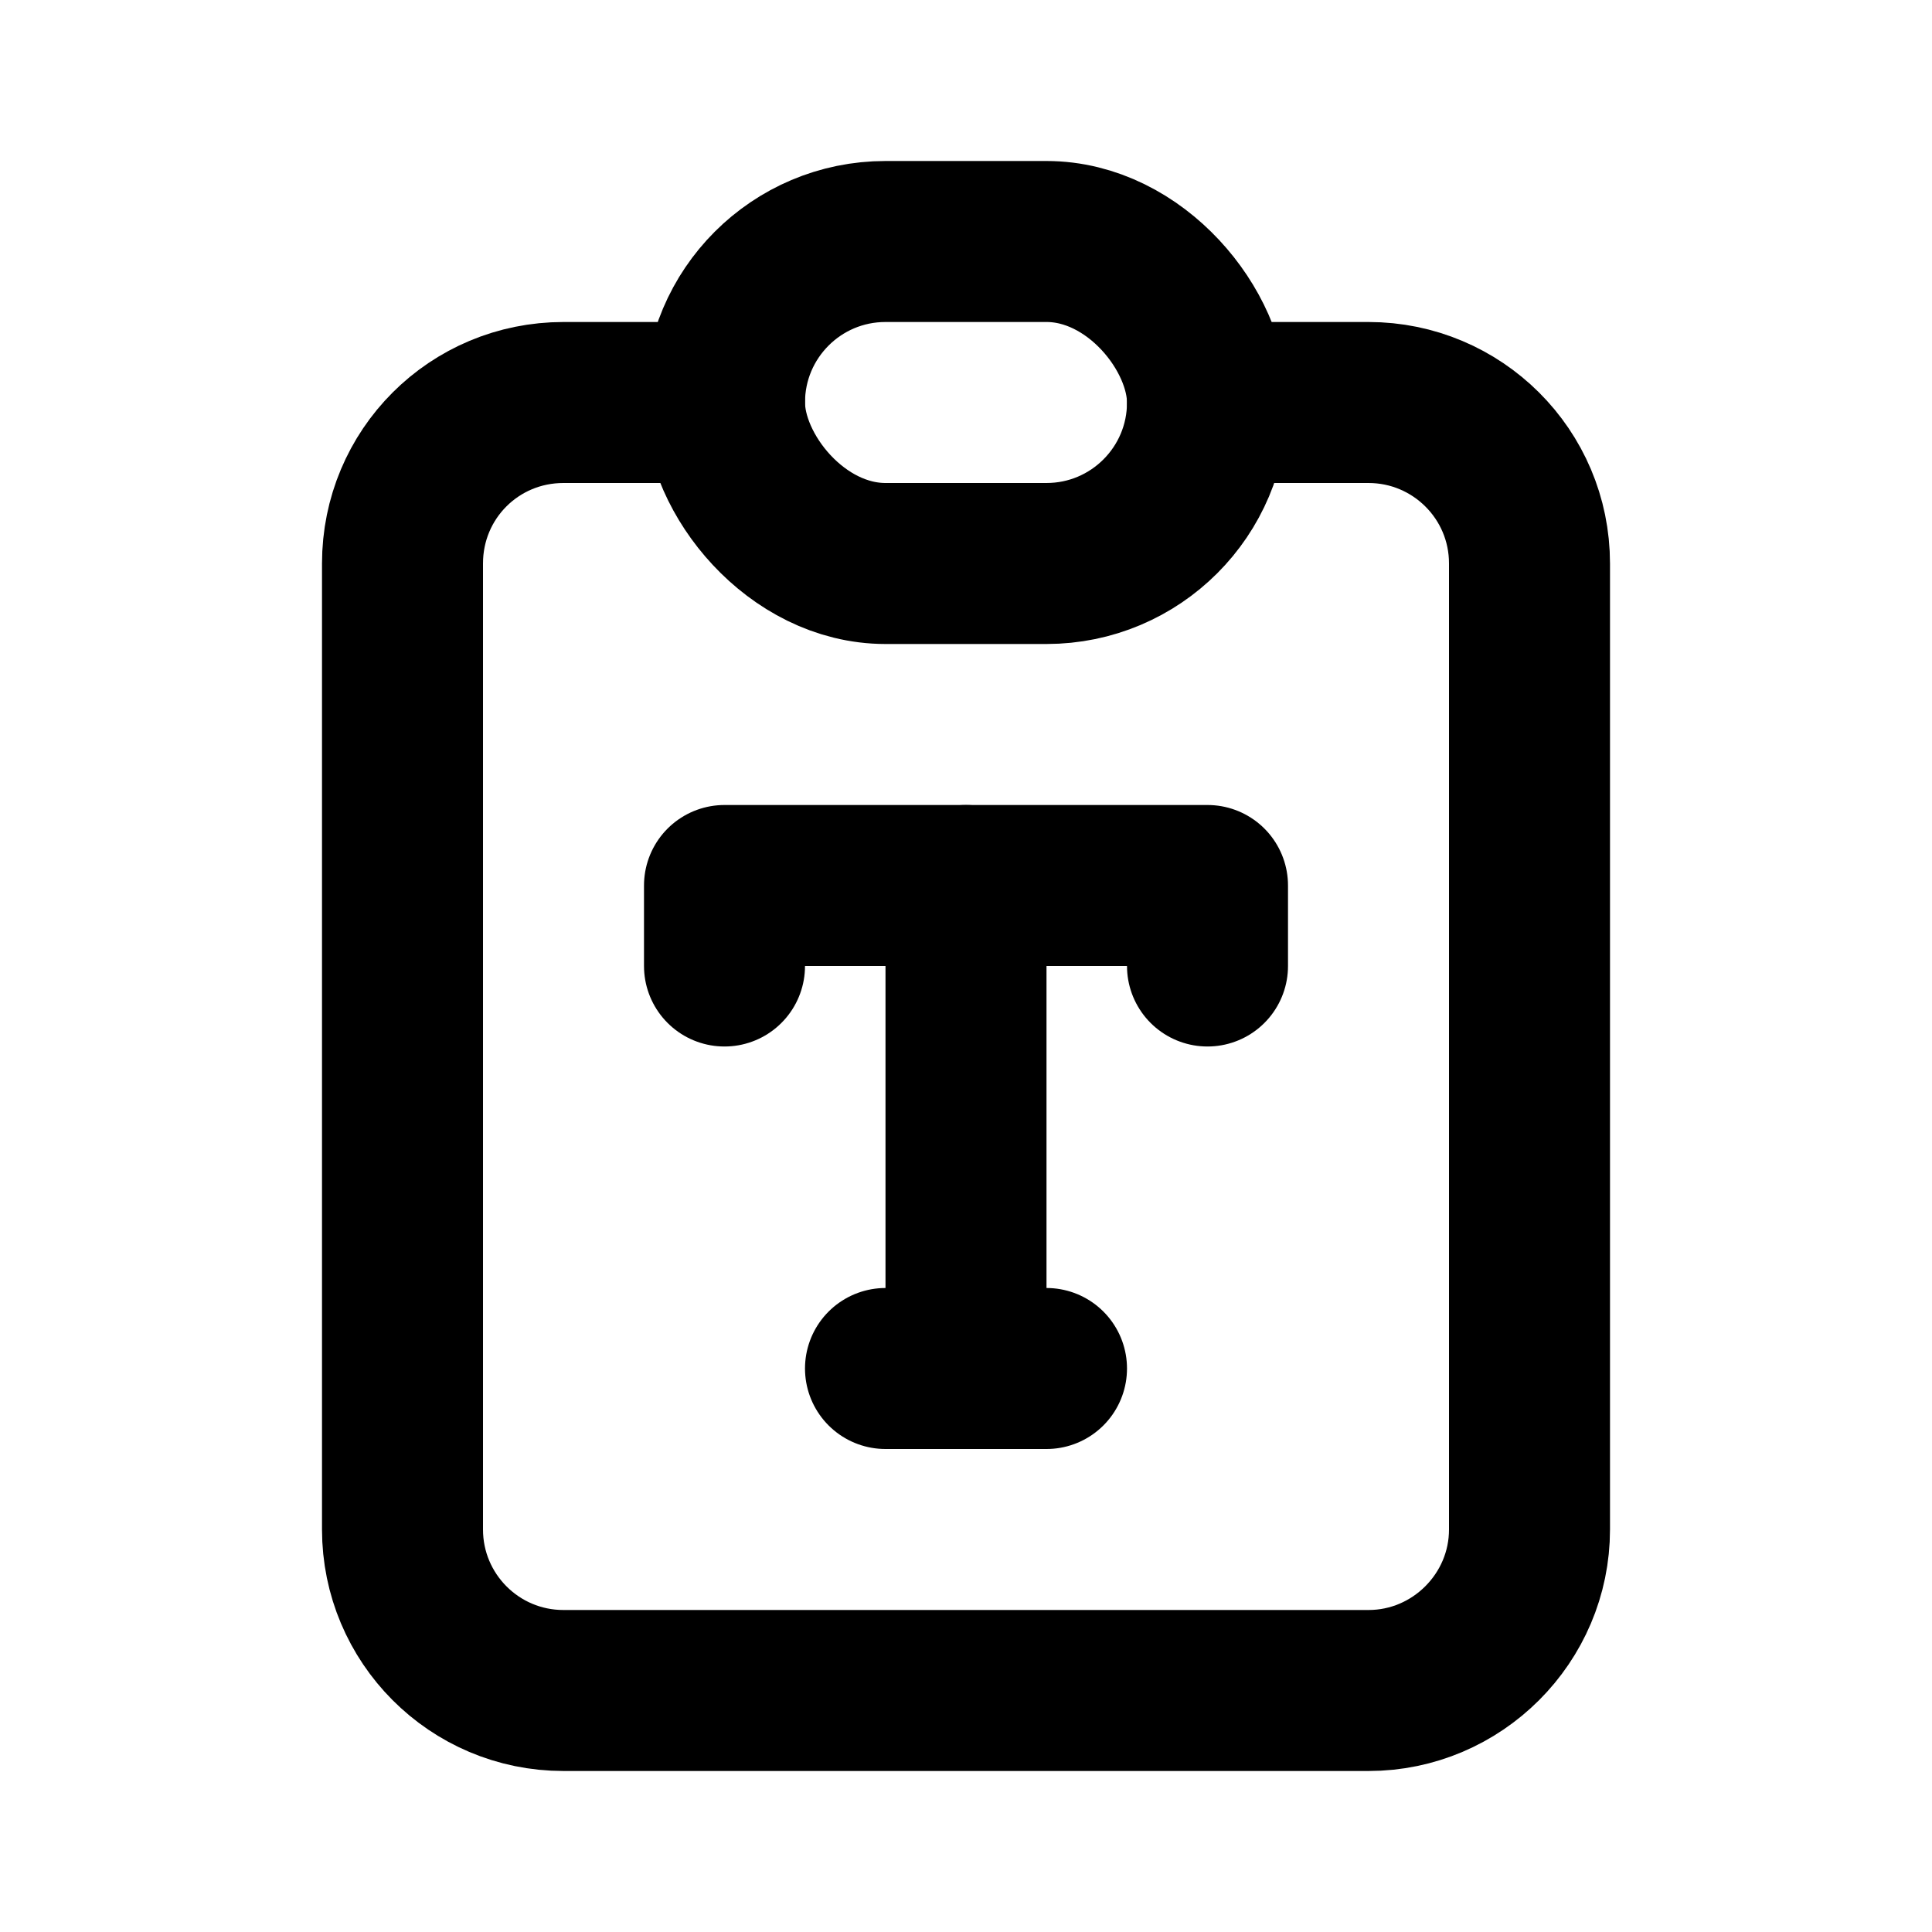 <svg viewBox="0 0 24 24" xmlns="http://www.w3.org/2000/svg"><g fill="none"><path d="M0 0h24v24H0Z"/><g stroke-linecap="round" stroke-width="2" stroke="#000" fill="none" stroke-linejoin="round"><path d="M9 5H7v0c-1.11 0-2 .89-2 2v12 0c0 1.1.89 2 2 2h10v0c1.1 0 2-.9 2-2V7v0c0-1.11-.9-2-2-2h-2"/><rect width="6" height="4" x="9" y="3" rx="2"/><path d="M9 12v-1h6v1"/><path d="M12 11v6"/><path d="M11 17h2"/></g></g></svg>